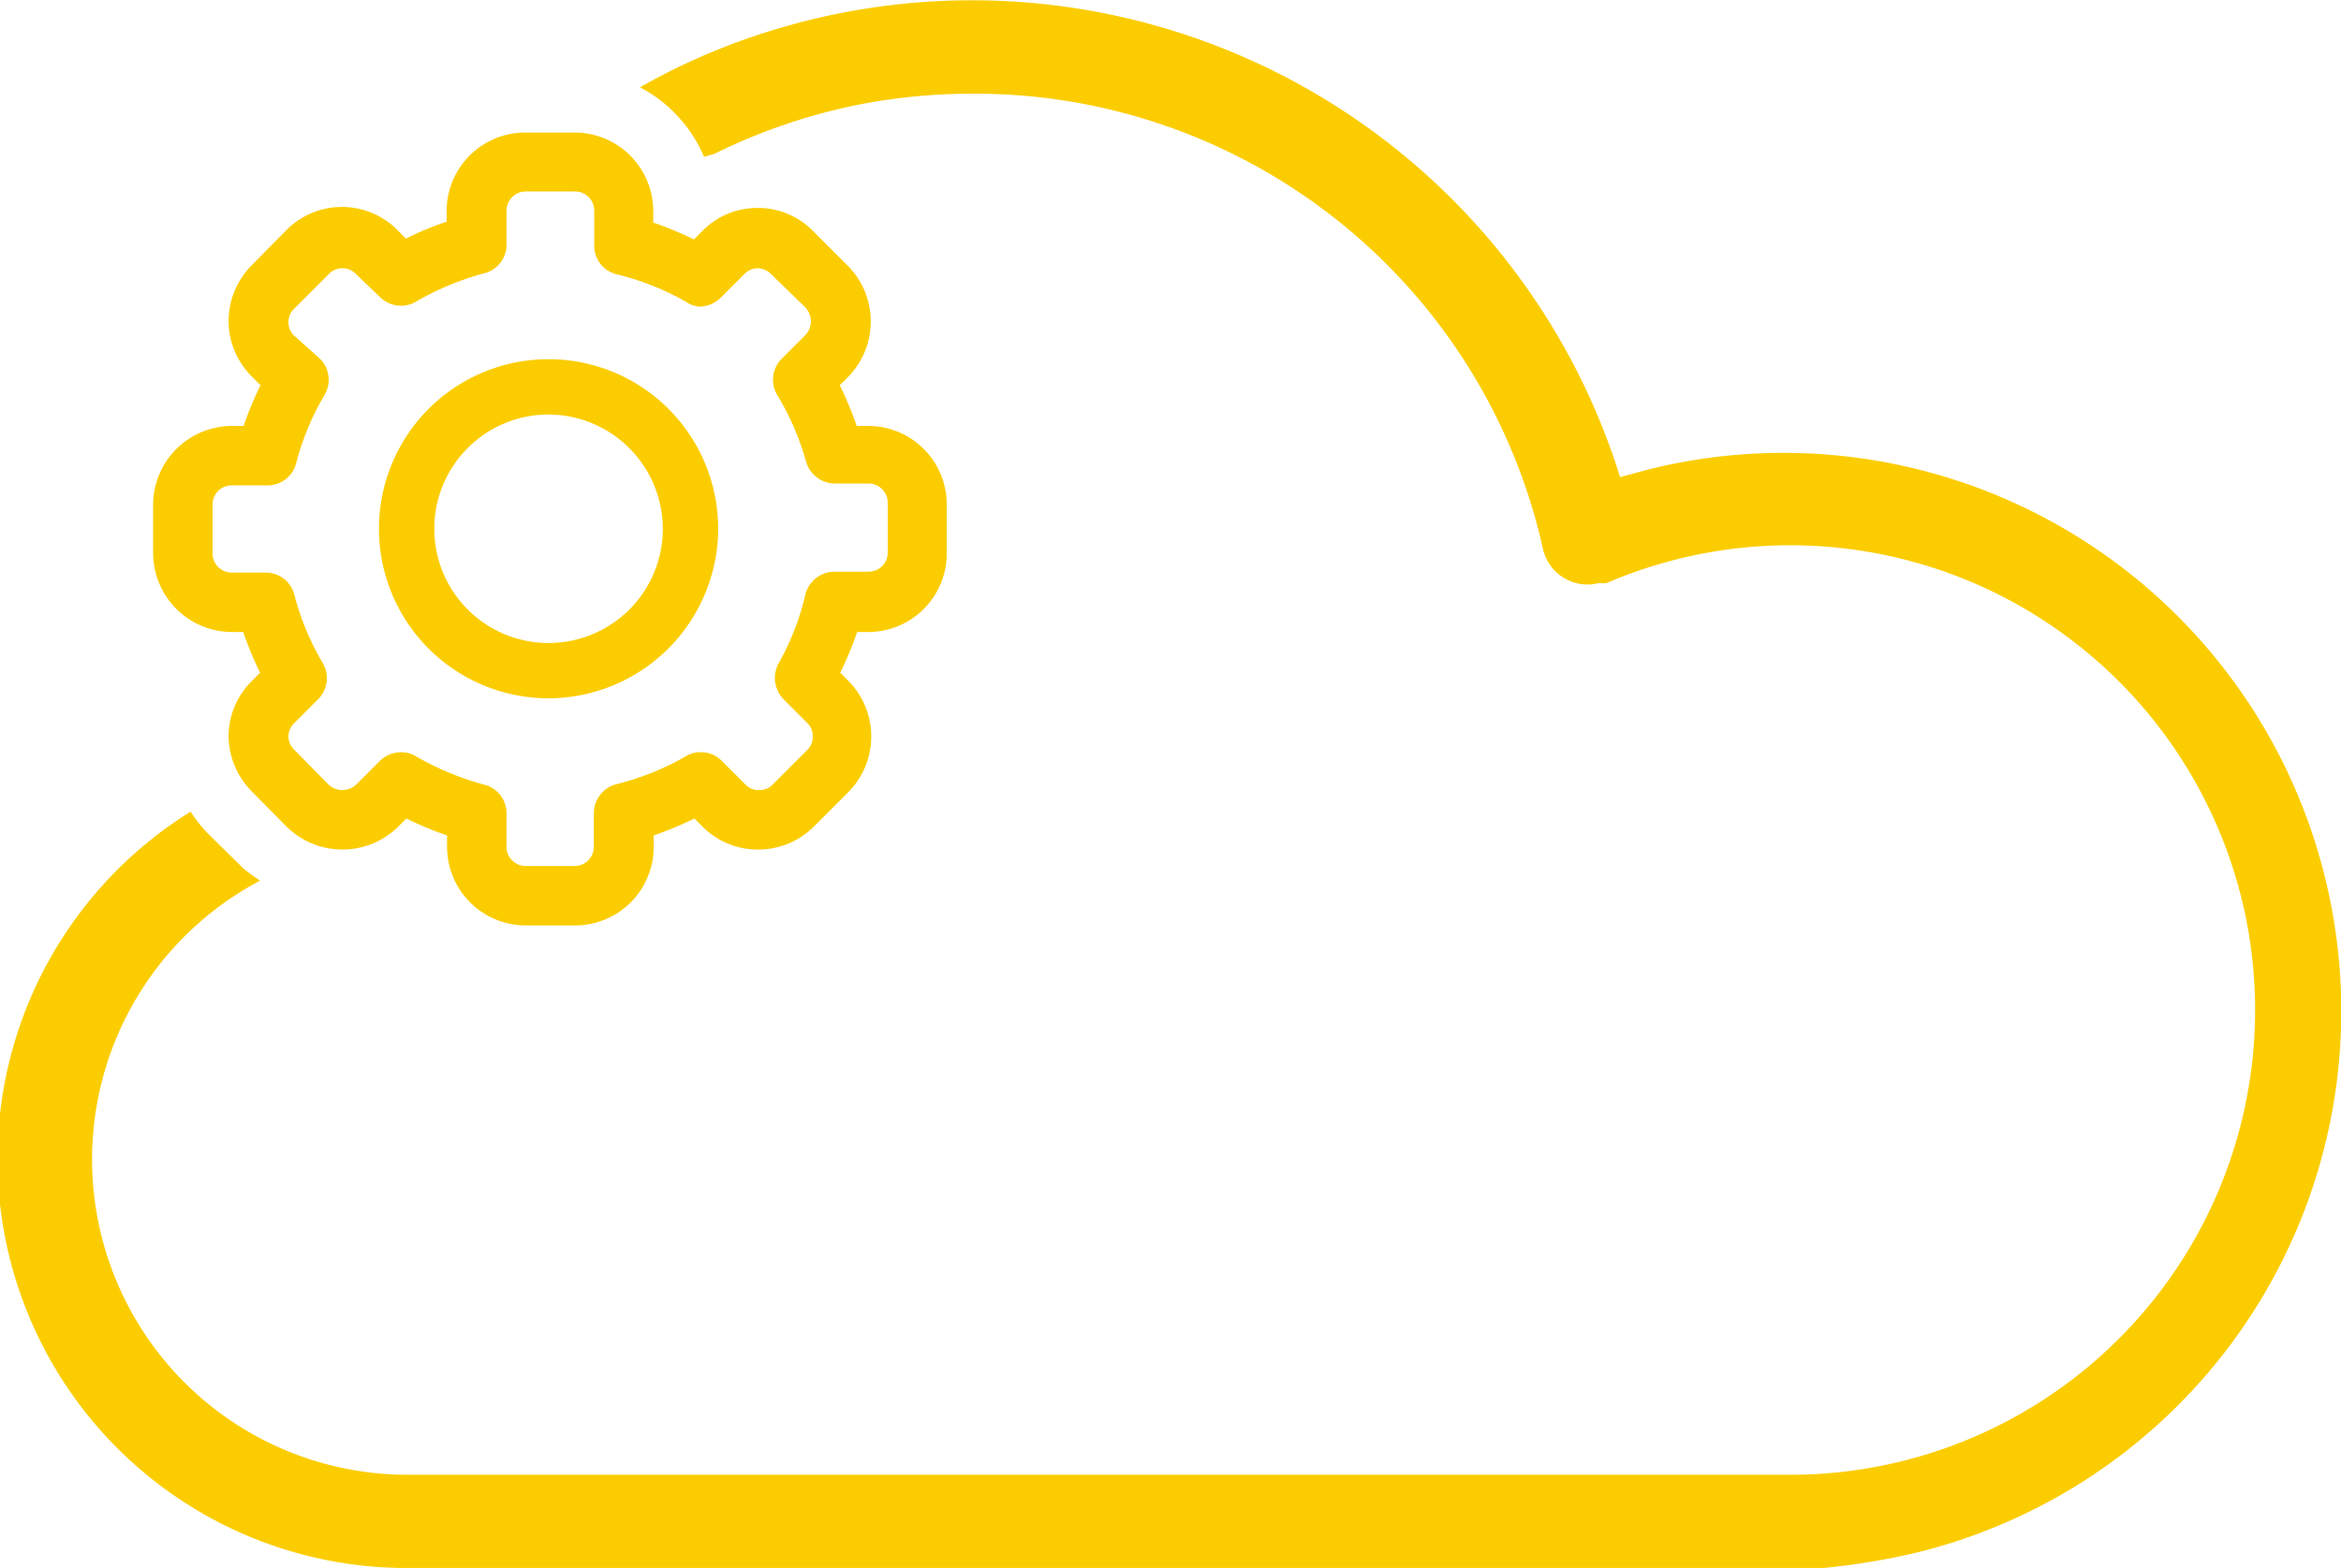 <svg xmlns="http://www.w3.org/2000/svg" viewBox="0 0 51.21 34.31"><defs><style>.a{fill:#fbcd00;}</style></defs><title>cloud-y</title><path class="a" d="M50.85,19.16a12.2,12.2,0,0,0-14.78-8.89l-.63.17A14.85,14.85,0,0,0,16.84.68,14.33,14.33,0,0,0,14,1.91,3.07,3.07,0,0,1,15.4,3.43l.22-.06a12.81,12.81,0,0,1,3.16-1.08,13,13,0,0,1,2.48-.24A12.73,12.73,0,0,1,33.75,12a1,1,0,0,0,1.22.76l.17,0A10.17,10.17,0,1,1,39,32.27H9a6.9,6.9,0,0,1-3.31-13A4.15,4.15,0,0,1,5.32,19l-.76-.75a3,3,0,0,1-.39-.49A8.95,8.95,0,0,0,9,34.31H39c.31,0,.6,0,.9,0a15.49,15.49,0,0,0,2-.33A12.2,12.2,0,0,0,50.85,19.16Z"/><path class="a" d="M11.5,20.25a1.72,1.72,0,0,1-1.72-1.72v-.25a7,7,0,0,1-.89-.37l-.18.18a1.74,1.74,0,0,1-2.44,0l-.75-.76A1.75,1.75,0,0,1,5,16.12a1.71,1.71,0,0,1,.51-1.22l.18-.18a7.6,7.6,0,0,1-.37-.89H5.07a1.73,1.73,0,0,1-1.72-1.72V11A1.73,1.73,0,0,1,5.07,9.32h.26a7,7,0,0,1,.37-.89l-.18-.18A1.72,1.72,0,0,1,5,7a1.75,1.75,0,0,1,.51-1.2l.75-.76a1.71,1.71,0,0,1,2.44,0l.18.18a7,7,0,0,1,.89-.37V4.62A1.72,1.72,0,0,1,11.5,2.9h1.07a1.72,1.72,0,0,1,1.72,1.72v.25a7.6,7.6,0,0,1,.89.37l.18-.18a1.67,1.67,0,0,1,1.21-.51,1.69,1.69,0,0,1,1.22.51l.76.76a1.73,1.73,0,0,1,0,2.43l-.18.18a7.6,7.6,0,0,1,.37.89H19A1.72,1.72,0,0,1,20.71,11v1.07A1.72,1.72,0,0,1,19,13.83h-.25a7.6,7.6,0,0,1-.37.89l.18.18a1.73,1.73,0,0,1,0,2.43l-.76.76a1.72,1.72,0,0,1-1.22.5,1.7,1.7,0,0,1-1.21-.5l-.18-.18a7.6,7.6,0,0,1-.89.37v.25a1.72,1.72,0,0,1-1.72,1.72ZM8.78,16.46a.62.62,0,0,1,.32.09,6.26,6.26,0,0,0,1.49.62.64.64,0,0,1,.49.62v.74a.42.42,0,0,0,.42.42h1.07a.42.42,0,0,0,.42-.42v-.74a.66.66,0,0,1,.49-.63A5.85,5.85,0,0,0,15,16.55a.6.6,0,0,1,.33-.09.63.63,0,0,1,.46.19l.52.52a.41.41,0,0,0,.3.12.4.4,0,0,0,.29-.12l.76-.76a.41.41,0,0,0,.12-.3.4.4,0,0,0-.12-.29l-.52-.52a.67.67,0,0,1-.1-.8A5.64,5.64,0,0,0,17.62,13a.66.66,0,0,1,.63-.49H19a.42.42,0,0,0,.42-.42V11a.42.42,0,0,0-.42-.42h-.74a.66.66,0,0,1-.63-.49A5.85,5.85,0,0,0,17,8.64a.65.65,0,0,1,.1-.79l.52-.52a.44.44,0,0,0,0-.6L16.87,6a.42.42,0,0,0-.3-.13.41.41,0,0,0-.29.13l-.52.52a.68.68,0,0,1-.46.19A.6.6,0,0,1,15,6.6,5.88,5.88,0,0,0,13.48,6,.64.64,0,0,1,13,5.35V4.62a.42.42,0,0,0-.42-.43H11.5a.42.42,0,0,0-.42.43v.73a.64.64,0,0,1-.49.63A6.26,6.26,0,0,0,9.1,6.6a.63.63,0,0,1-.33.09.66.66,0,0,1-.46-.19L7.79,6a.41.41,0,0,0-.6,0l-.75.75a.41.41,0,0,0,0,.6L7,7.85a.65.65,0,0,1,.1.79,5.88,5.88,0,0,0-.62,1.49.64.64,0,0,1-.63.49H5.07a.42.42,0,0,0-.42.42v1.07a.42.42,0,0,0,.42.42h.74a.64.64,0,0,1,.63.49,5.88,5.88,0,0,0,.62,1.49.65.65,0,0,1-.1.79l-.52.52a.41.41,0,0,0-.13.29.42.42,0,0,0,.13.3l.75.76a.44.44,0,0,0,.6,0l.52-.52A.67.67,0,0,1,8.78,16.46Z"/><path class="a" d="M12.57,20.1H11.5a1.57,1.57,0,0,1-1.57-1.57v-.36a7.75,7.75,0,0,1-1.07-.44L8.6,18a1.56,1.56,0,0,1-2.22,0l-.76-.75a1.59,1.59,0,0,1,0-2.23l.26-.25a6.18,6.18,0,0,1-.44-1.07H5.07A1.58,1.58,0,0,1,3.5,12.11V11A1.57,1.57,0,0,1,5.07,9.47h.37A5.87,5.87,0,0,1,5.88,8.4l-.26-.26a1.58,1.58,0,0,1,0-2.22l.76-.76a1.58,1.58,0,0,1,2.22,0l.26.26A6.68,6.68,0,0,1,9.93,5V4.62A1.57,1.57,0,0,1,11.5,3.05h1.07a1.57,1.57,0,0,1,1.57,1.57V5a7.08,7.08,0,0,1,1.07.44l.25-.26a1.59,1.59,0,0,1,2.23,0l.75.76a1.57,1.57,0,0,1,0,2.22l-.25.26a7.75,7.75,0,0,1,.44,1.07H19A1.57,1.57,0,0,1,20.56,11v1.07A1.57,1.57,0,0,1,19,13.68h-.36a8.3,8.3,0,0,1-.44,1.07l.25.26a1.57,1.57,0,0,1,0,2.22l-.75.75a1.58,1.58,0,0,1-2.23,0l-.25-.25a8.3,8.3,0,0,1-1.07.44v.36A1.57,1.57,0,0,1,12.57,20.1ZM9,16.68a6,6,0,0,0,1.52.63.51.51,0,0,1,.38.48v.74a.56.56,0,0,0,.57.57h1.07a.57.57,0,0,0,.57-.57v-.74a.5.5,0,0,1,.37-.48A6,6,0,0,0,15,16.68a.5.5,0,0,1,.61.07l.52.53a.58.58,0,0,0,.81,0l.76-.76a.59.59,0,0,0,0-.81l-.53-.52a.5.5,0,0,1-.07-.61,6,6,0,0,0,.63-1.53.5.5,0,0,1,.48-.37H19a.57.57,0,0,0,.57-.57V11a.56.56,0,0,0-.57-.57h-.74a.51.51,0,0,1-.48-.38,6,6,0,0,0-.63-1.52A.5.5,0,0,1,17.21,8l.53-.52a.58.58,0,0,0,0-.81L17,5.87a.58.58,0,0,0-.81,0l-.52.52a.49.49,0,0,1-.61.08,6,6,0,0,0-1.53-.63.5.5,0,0,1-.37-.49V4.62A.58.58,0,0,0,12.57,4H11.5a.57.57,0,0,0-.57.58v.73a.51.51,0,0,1-.38.49A6,6,0,0,0,9,6.47a.49.49,0,0,1-.61-.08L7.9,5.87a.58.58,0,0,0-.81,0l-.76.76a.57.57,0,0,0,0,.81L6.85,8a.5.5,0,0,1,.08.61,5.62,5.62,0,0,0-.63,1.52.51.51,0,0,1-.49.38H5.07A.57.57,0,0,0,4.5,11v1.07a.58.58,0,0,0,.57.57h.74a.5.5,0,0,1,.49.37,5.68,5.68,0,0,0,.63,1.53.5.5,0,0,1-.08.61l-.52.52a.58.58,0,0,0,0,.81l.76.76a.57.57,0,0,0,.8,0l.53-.53A.49.49,0,0,1,9,16.68Z"/><path class="a" d="M12,15.28a3.71,3.71,0,1,1,3.71-3.71A3.72,3.72,0,0,1,12,15.28Zm0-6.21a2.5,2.5,0,1,0,2.5,2.5A2.51,2.51,0,0,0,12,9.07Z"/></svg>